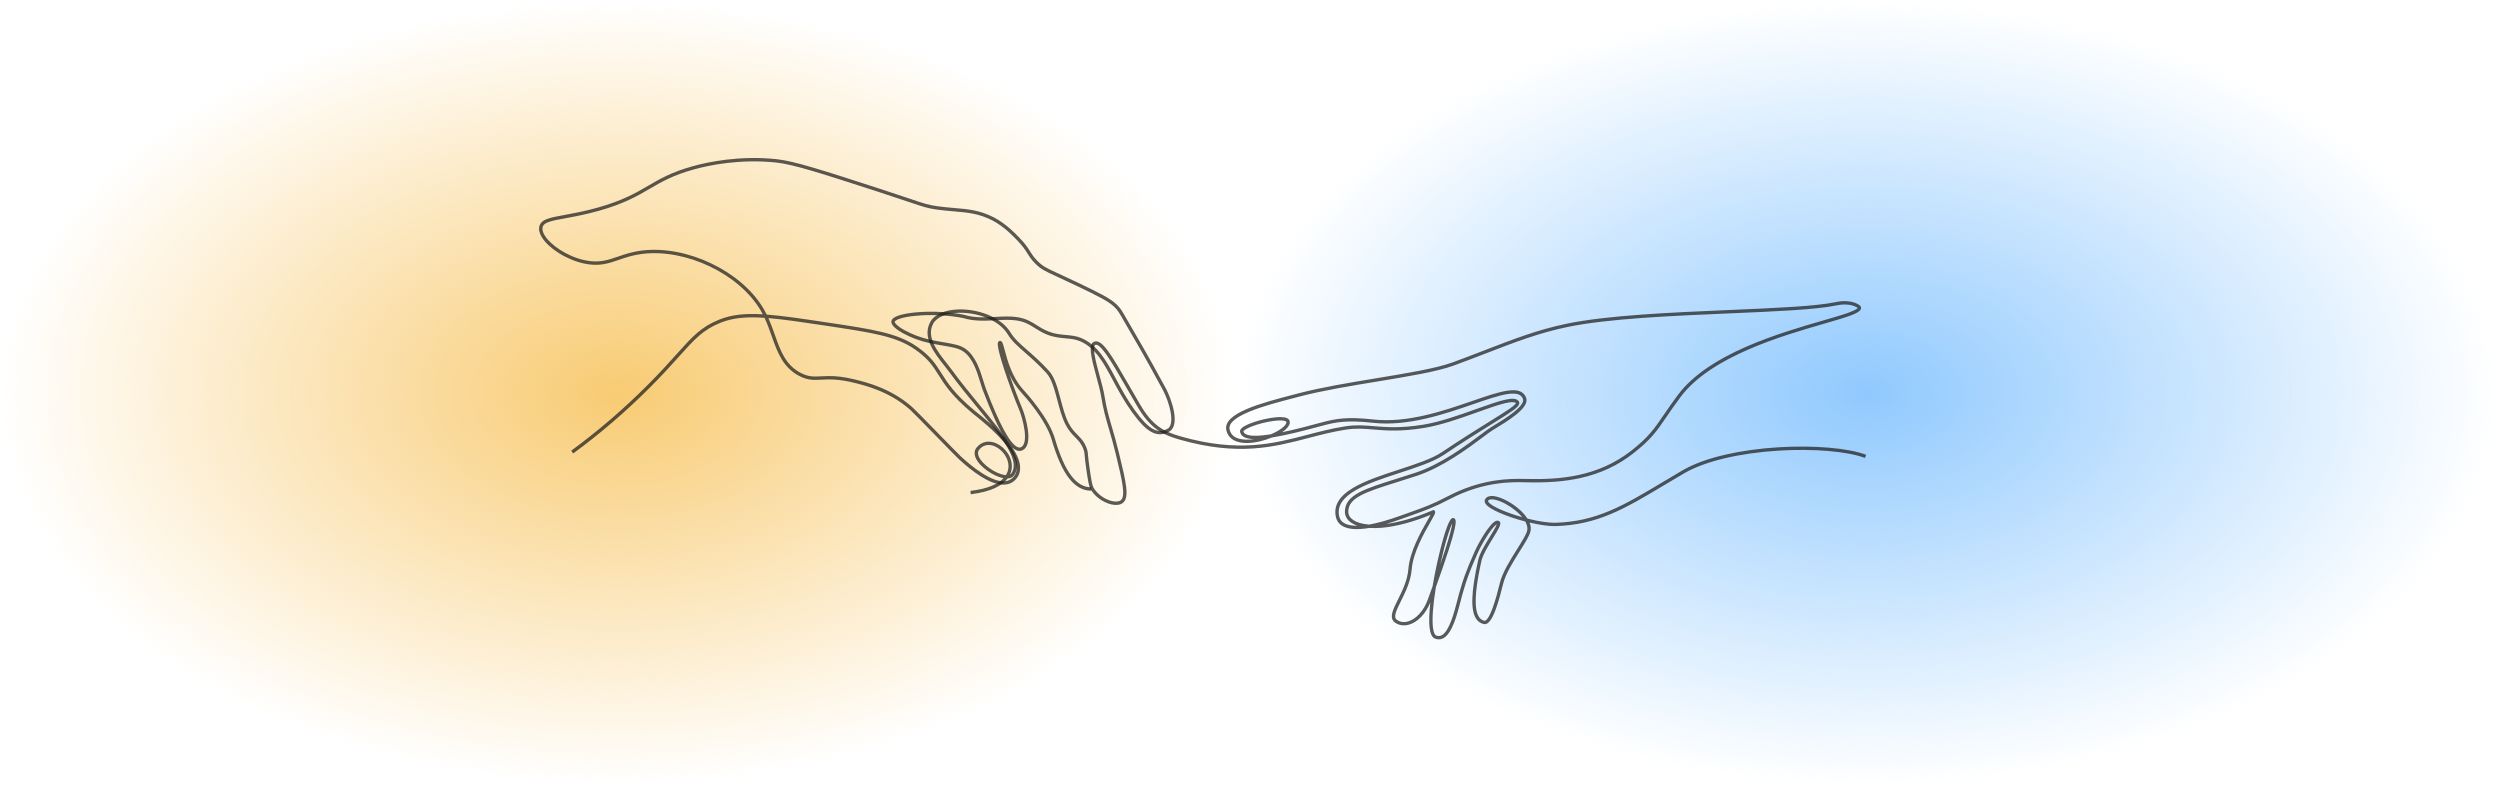 <svg width="1345" height="423" viewBox="0 0 1345 423" fill="none" xmlns="http://www.w3.org/2000/svg">
<ellipse cx="332" cy="211.5" rx="332" ry="211.5" fill="url(#paint0_radial_0_1)"/>
<ellipse cx="1004.5" cy="211.5" rx="340.5" ry="211.5" fill="url(#paint1_radial_0_1)"/>
<path d="M587.052 264C578.036 264 571.276 255.25 565.776 236.465C562.694 225.94 551.506 213.405 549.296 210.999C546.601 208.067 544.57 204.654 543.016 201.284C545.135 207.506 547.712 214.338 550.289 220.549C550.86 221.928 552.329 226.475 552.967 231.011C553.832 237.172 552.869 240.953 550.103 242.247C549.079 242.726 547.982 242.732 546.839 242.267C546.144 241.985 545.426 241.516 544.679 240.856C548.944 247.084 549.942 252.29 547.641 256.381L547.617 256.422C546.059 258.884 543.902 260.312 541.205 260.666C540.759 260.725 540.301 260.753 539.835 260.753C532.342 260.753 522.729 253.373 515.796 246.965C514.666 245.92 509.517 240.642 504.065 235.057C497.968 228.809 491.058 221.727 489.751 220.56C478.576 210.574 465.509 207.395 459.229 205.867C450.765 203.807 445.812 204.069 441.83 204.28C437.826 204.491 434.663 204.659 430.094 202.316C421.177 197.743 418.256 189.51 415.164 180.795C414.015 177.557 412.838 174.238 411.316 170.99C401.535 170.333 394.245 170.971 387.57 173.668C378.215 177.447 373.691 182.487 365.476 191.636C361.396 196.182 356.319 201.837 349.293 208.852C336.508 221.616 322.745 233.426 308.382 243.956L307.308 242.478C321.596 232.004 335.289 220.254 348.007 207.555C354.999 200.575 360.058 194.94 364.123 190.411C372.52 181.059 377.144 175.906 386.889 171.97C393.62 169.251 400.858 168.536 410.383 169.095C410.009 168.376 409.616 167.661 409.197 166.952C397.612 147.314 369.057 133.698 345.546 136.601C340.448 137.231 336.662 138.535 333.002 139.797C327.254 141.777 322.292 143.488 314.334 141.803C309.752 140.833 304.91 138.841 300.702 136.197C296.652 133.652 293.427 130.678 291.619 127.821C290.225 125.618 289.727 123.601 290.141 121.827C290.713 119.382 292.928 118.315 294.543 117.727C296.772 116.914 299.858 116.351 303.762 115.639C308.481 114.778 314.353 113.706 321.449 111.72C334.994 107.928 341.935 103.88 348.648 99.966C355.176 96.159 361.341 92.565 372.891 89.371C381.141 87.089 397.937 83.567 417.741 85.618C427.227 86.601 442.632 91.597 473.323 101.55C480.628 103.918 485.734 105.642 489.462 106.899C497.535 109.623 499.453 110.269 504.329 110.951C507.575 111.405 510.518 111.655 513.363 111.896C520.811 112.529 527.243 113.076 534.794 117.004C541.24 120.359 546.35 125.716 548.273 127.732C548.408 127.875 548.528 128 548.629 128.105C551.76 131.347 553.06 133.429 554.206 135.265C555.217 136.883 556.088 138.28 558.025 140.27C560.991 143.315 563.054 144.262 569.894 147.398C572.567 148.623 575.895 150.148 580.272 152.252C591.258 157.531 597.31 160.441 600.793 163.844C602.883 165.886 603.471 166.917 606.294 171.87C607.558 174.086 609.289 177.122 611.823 181.417C616.056 188.594 625.469 205.531 627.381 209.236C628.839 212.061 630.699 216.686 631.547 221.188C632.544 226.491 631.894 230.09 629.609 231.885L629.524 231.943C626.013 234.111 622.634 234.215 619.193 232.264C616.2 230.566 613.05 227.301 608.978 221.68C604.716 215.796 601.556 209.879 598.767 204.659C593.596 194.98 589.513 187.334 581.166 183.611C578.758 182.538 576.104 182.294 573.296 182.037C570.183 181.751 566.964 181.458 563.495 180.076C560.583 178.917 558.494 177.591 556.65 176.421C553.835 174.635 551.404 173.092 546.765 172.398C543.416 171.895 539.723 172.092 535.812 172.301C530.011 172.61 524.013 172.929 518.076 171.098C511.417 169.787 503.383 169.257 496.025 169.642C489.347 169.993 483.958 171.066 481.962 172.442C481.446 172.799 481.37 173.033 481.359 173.097C481.258 173.68 482.651 175.459 486.817 177.747C490.708 179.882 495.708 181.744 500.192 182.723C502.985 183.334 505.515 183.763 507.746 184.142C512.868 185.013 516.568 185.64 519.401 187.652C524.932 191.581 527.242 199.072 529.099 205.09C529.591 206.687 530.055 208.194 530.526 209.428C537.767 228.449 543.484 238.925 547.519 240.566C548.184 240.836 548.776 240.842 549.329 240.582C551.228 239.693 551.877 236.382 551.159 231.26C550.534 226.811 549.067 222.363 548.604 221.245C545.429 213.592 542.273 205.049 539.942 197.805C536.123 185.926 536.734 184.593 536.963 184.092C537.111 183.767 537.366 183.532 537.678 183.43C537.977 183.334 538.296 183.364 538.575 183.518C539.317 183.922 539.628 184.976 540.5 188.248C541.97 193.767 544.43 203.005 550.631 209.751C552.891 212.21 564.325 225.026 567.521 235.942C572.76 253.831 578.965 262.164 587.05 262.164V263.994L587.052 264ZM446.066 202.309C449.472 202.309 453.729 202.647 459.659 204.09C466.082 205.653 479.449 208.904 490.962 219.195C492.315 220.403 498.95 227.203 505.366 233.778C510.801 239.346 515.934 244.606 517.029 245.621C522.824 250.976 533.636 259.816 540.969 258.854C543.127 258.57 544.796 257.46 546.067 255.461C548.461 251.174 546.361 245.158 539.824 237.579C534.4 231.29 527.376 225.691 524.376 223.3C523.85 222.881 523.435 222.55 523.16 222.32C512.069 213.068 508.257 207.015 504.896 201.674C501.973 197.031 499.45 193.022 492.432 188.098C482.191 180.914 469.503 179.01 444.224 175.216C431.561 173.316 421.615 171.824 413.396 171.148C414.747 174.164 415.826 177.206 416.882 180.185C419.977 188.911 422.65 196.448 430.923 200.689C435.057 202.809 437.858 202.66 441.734 202.455C443.046 202.385 444.462 202.311 446.065 202.311L446.066 202.309ZM412.5 169.24C420.993 169.878 431.278 171.421 444.492 173.404C470.053 177.241 482.883 179.166 493.474 186.596C500.794 191.732 503.408 195.885 506.435 200.694C509.726 205.921 513.453 211.844 524.324 220.911C524.583 221.126 524.992 221.453 525.508 221.865C528.412 224.178 535.035 229.459 540.446 235.52C537.116 230.217 533.3 221.84 528.825 210.086C528.334 208.797 527.861 207.262 527.36 205.637C525.586 199.882 523.377 192.721 518.351 189.151C515.858 187.38 512.328 186.78 507.444 185.951C505.193 185.569 502.641 185.136 499.807 184.516C495.162 183.502 489.98 181.572 485.946 179.358C482.813 177.637 479.164 175.102 479.567 172.788C479.686 172.104 480.145 171.483 480.934 170.939C483.225 169.358 488.832 168.193 495.934 167.821C503.563 167.42 511.57 167.951 518.479 169.316L518.572 169.339C524.213 171.09 530.063 170.779 535.72 170.478C539.724 170.265 543.508 170.064 547.038 170.592C552.056 171.345 554.762 173.062 557.628 174.879C559.491 176.062 561.417 177.284 564.17 178.379C567.395 179.664 570.481 179.946 573.467 180.218C576.429 180.49 579.228 180.745 581.911 181.942C590.829 185.919 595.254 194.203 600.378 203.796C603.139 208.965 606.268 214.824 610.456 220.606C614.367 226.006 617.34 229.11 620.095 230.673C622.968 232.303 625.572 232.224 628.529 230.415C632.085 227.528 629.219 216.768 625.768 210.079C623.864 206.39 614.48 189.509 610.26 182.351C607.72 178.043 605.984 175.002 604.718 172.78C601.934 167.9 601.434 167.02 599.527 165.157C596.391 162.093 591.117 159.493 579.49 153.904C575.128 151.808 571.809 150.286 569.142 149.064C562.066 145.82 559.93 144.84 556.728 141.551C554.654 139.42 553.69 137.874 552.668 136.238C551.516 134.393 550.325 132.484 547.328 129.381C547.224 129.273 547.103 129.147 546.964 129.001C545.097 127.044 540.14 121.846 533.962 118.631C526.735 114.87 520.47 114.337 513.216 113.721C510.346 113.477 507.379 113.225 504.084 112.765C499.04 112.059 497.091 111.403 488.889 108.635C485.166 107.379 480.066 105.659 472.77 103.292C442.196 93.379 426.851 88.402 417.556 87.44C398.049 85.418 381.504 88.889 373.377 91.137C362.055 94.27 355.989 97.807 349.566 101.551C342.754 105.523 335.709 109.63 321.94 113.485C314.764 115.493 308.845 116.573 304.091 117.442C296.648 118.8 292.549 119.549 291.917 122.249C291.624 123.506 292.053 125.094 293.158 126.843C296.207 131.661 304.798 137.917 314.712 140.018C322.177 141.6 326.92 139.965 332.411 138.072C335.986 136.841 340.039 135.444 345.325 134.791C369.487 131.807 398.845 145.819 410.765 166.024C411.394 167.088 411.967 168.163 412.499 169.243L412.5 169.24Z" fill="#1D1D1B" fill-opacity="0.72"/>
<path d="M774.07 343.991C773.41 343.991 772.739 343.861 772.056 343.602C770.43 342.981 769.456 340.965 769.081 337.432C768.743 334.236 768.909 329.639 769.529 324.106C767.112 330.112 762.823 334.636 758.166 336.029C755.306 336.884 752.543 336.469 750.387 334.858C748.873 333.726 748.446 331.991 749.083 329.551C749.602 327.566 750.757 325.244 752.094 322.555C754.368 317.983 757.199 312.292 757.68 306.285C758.449 296.658 764.424 286.205 767.994 279.958C768.599 278.897 769.217 277.817 769.663 276.976C760.159 280.855 751.18 283.253 743.588 283.928C741.116 284.149 738.799 284.182 736.682 284.039C730.316 285.12 725.565 284.823 722.483 283.141C720.487 282.052 719.222 280.402 718.728 278.236C717.331 272.123 720.395 266.942 728.095 262.397C734.658 258.524 743.771 255.542 752.584 252.66C761.735 249.667 770.381 246.84 775.75 243.238C786.429 236.075 795.195 230.628 801.596 226.65C806.167 223.81 809.777 221.566 812.171 219.888C815.019 217.892 815.492 217.125 815.563 216.886C815.177 216.426 813.818 215.903 809.11 217.083C805.316 218.033 800.235 219.849 794.856 221.771C785.667 225.055 775.253 228.776 765.969 230.269C753.401 232.289 745.742 231.649 738.985 231.086C733.918 230.664 729.543 230.299 724.054 231.15C716.97 232.249 710.294 233.997 703.838 235.686C685.398 240.51 666.33 245.498 634.889 236.588C630.753 235.415 626.38 233.937 622.42 231.083C618.567 228.304 615.204 224.332 611.833 218.58C609.779 215.075 607.913 211.837 606.108 208.704C601.607 200.891 598.05 194.72 595.144 190.628C592.408 186.778 590.426 185.066 589.25 185.545C588.983 185.654 588.171 186.362 588.902 190.934C589.43 194.235 590.575 198.427 591.679 202.483C592.719 206.297 593.702 209.901 594.137 212.607C595.311 219.899 596.615 224.34 598.269 229.962C599.372 233.717 600.622 237.972 602.046 243.853C605.923 259.87 607.869 267.91 603.914 270.698C602.482 271.707 600.409 271.942 597.918 271.373C593.426 270.35 588.833 267.008 586.745 263.245C585.76 261.47 585.31 258.417 584.414 252.337C583.853 248.531 583.669 246.445 583.548 245.066C583.415 243.557 583.366 242.992 582.972 241.909C581.792 238.649 580.222 237.063 578.406 235.226C576.778 233.58 574.932 231.714 573.238 228.389C571.338 224.66 570.097 219.986 568.898 215.464C567.306 209.468 565.802 203.803 562.98 200.726C558.598 195.945 554.814 192.64 551.476 189.723C547.515 186.263 544.386 183.53 542.201 179.929C537.159 171.619 525.073 168.062 515.969 168.275C509.173 168.434 503.975 170.629 502.061 174.145C498.168 181.299 504.376 189.142 509.364 195.444C510.327 196.659 511.236 197.809 512.032 198.898C516.994 205.691 522.214 212.042 527.262 218.183C540.81 234.667 551.514 247.688 545.505 255.801C544.962 256.533 543.953 257.329 542.103 257.439C539.473 260.915 533.905 264.513 522.298 265.904L522.08 264.1C532.053 262.904 537.223 260.103 539.868 257.276C534.583 256.293 526.873 251.201 524.839 246.169C524.011 244.121 524.207 242.255 525.405 240.776C527.991 237.583 531.926 236.722 535.935 238.469C540.733 240.562 545.16 246.349 544.262 252.411C544.137 253.255 543.885 254.228 543.412 255.262C543.654 255.128 543.867 254.952 544.038 254.722C546.361 251.586 545.69 247.118 541.925 240.664C538.361 234.552 532.563 227.5 525.852 219.334C520.788 213.172 515.552 206.801 510.559 199.965C509.783 198.904 508.886 197.769 507.934 196.568C505.344 193.297 502.409 189.588 500.635 185.683C498.514 181.017 498.457 176.96 500.46 173.28C502.722 169.122 508.361 166.636 515.93 166.458C525.538 166.236 538.346 170.059 543.764 178.99C545.802 182.348 548.838 185 552.68 188.357C555.887 191.157 559.878 194.644 564.329 199.499C567.452 202.906 569.01 208.78 570.662 214.998C571.838 219.427 573.053 224.006 574.866 227.566C576.431 230.639 578.096 232.322 579.705 233.949C581.591 235.856 583.372 237.655 584.689 241.29C585.161 242.595 585.226 243.32 585.365 244.905C585.485 246.264 585.666 248.316 586.219 252.07C587.083 257.935 587.518 260.878 588.343 262.365C590.197 265.709 594.303 268.685 598.325 269.601C600.268 270.043 601.88 269.906 602.862 269.214C605.808 267.137 603.725 258.532 600.274 244.277C598.861 238.439 597.617 234.205 596.521 230.47C594.916 225.011 593.532 220.297 592.338 212.892C591.918 210.28 590.948 206.722 589.92 202.957C586.919 191.952 585.33 185.175 588.561 183.86C592.882 182.102 597.832 190.69 607.69 207.797C609.493 210.927 611.358 214.162 613.407 217.66C619.947 228.824 625.706 232.093 635.387 234.837C666.348 243.611 685.17 238.688 703.373 233.926C709.874 232.226 716.596 230.467 723.771 229.353C729.475 228.468 733.953 228.841 739.135 229.272C745.789 229.826 753.33 230.456 765.677 228.473C774.793 227.008 785.124 223.315 794.238 220.058C807.768 215.223 814.929 212.841 817.086 215.883C817.36 216.269 817.453 216.724 817.357 217.199C816.962 219.156 813.484 221.398 802.557 228.188C796.167 232.158 787.415 237.597 776.764 244.741C771.185 248.483 762.424 251.349 753.15 254.382C735.766 260.068 717.789 265.948 720.503 277.83C720.882 279.489 721.814 280.704 723.355 281.545C724.749 282.305 726.91 282.892 730.278 282.848C729.042 282.428 727.956 281.907 727.038 281.287C724.702 279.711 723.498 277.564 723.558 275.079C723.659 270.844 726.027 267.715 731.234 264.928C735.911 262.427 742.663 260.305 751.21 257.619C754.438 256.605 757.774 255.557 761.411 254.362C775.25 249.815 788.647 239.792 796.652 233.803C799.012 232.037 800.877 230.642 802.068 229.915C802.378 229.726 802.701 229.529 803.034 229.326C806.394 227.282 810.997 224.483 814.471 221.687C819.206 217.876 819.742 215.782 819.358 214.696C818.74 212.949 817.238 211.063 811.071 212.002C806.323 212.727 799.999 214.905 792.677 217.426C776.99 222.829 757.468 229.553 738.595 227.471C724.495 225.916 718.612 227.103 711.249 229.09C701.609 231.69 691.957 234.176 684.159 235.421C680.03 237.125 675.145 238.345 670.797 238.346C668.964 238.346 667.227 238.129 665.681 237.64C662.423 236.608 660.369 234.422 659.74 231.316C657.898 222.238 678.79 216.783 695.576 212.401C696.597 212.135 697.595 211.873 698.559 211.62C710.838 208.383 725.989 205.885 740.643 203.47C757.123 200.754 772.688 198.188 781.549 194.943C787.928 192.606 793.668 190.391 799.22 188.246C814.346 182.407 827.407 177.365 842.958 174.133C864.862 169.58 899.743 168.091 930.517 166.776C955.435 165.712 976.954 164.793 987.678 162.521C995.879 160.783 1000.53 163.869 1001.04 164.854C1001.3 165.345 1001.32 165.876 1001.1 166.387C1000.13 168.642 994.337 170.403 981.318 174.169C958.559 180.754 920.468 191.778 904.211 213.498C900.911 217.908 898.545 221.377 896.458 224.438C891.366 231.906 888.294 236.415 878.752 243.891C870.467 250.383 861.199 254.721 850.415 257.15C842.019 259.04 832.661 259.782 820.963 259.483C813.617 259.294 798.329 258.902 779.921 268.529C771.304 273.034 767.177 274.498 758.135 277.704C756.725 278.203 755.197 278.746 753.51 279.349C750.784 280.325 748.212 281.166 745.796 281.874C752.503 280.997 760.852 278.762 770.793 274.533L771.28 274.325L771.702 274.645C772.543 275.281 771.96 276.452 771.533 277.307C771.09 278.195 770.419 279.369 769.57 280.857C766.075 286.971 760.226 297.206 759.489 306.428C758.98 312.785 756.064 318.649 753.72 323.361C751.084 328.66 749.565 331.98 751.473 333.405C753.178 334.679 755.309 334.986 757.634 334.29C761.993 332.986 766.031 328.479 768.171 322.528C768.433 321.801 768.712 321.026 769.006 320.211C769.546 318.711 770.132 317.086 770.744 315.381C771.364 311.63 772.133 307.625 773.039 303.467C773.543 301.156 778.048 280.833 781.022 278.911C781.463 278.626 781.956 278.601 782.377 278.843C783.218 279.328 783.542 280.493 782.568 284.802C781.982 287.393 780.942 291.032 779.473 295.616C777.384 302.141 774.778 309.531 772.513 315.849C770.937 325.422 770.357 333.249 770.95 337.772C771.365 340.947 772.223 341.725 772.699 341.906C773.73 342.298 774.676 342.26 775.593 341.788C779.758 339.641 782.397 329.365 784.144 322.565C784.692 320.427 785.166 318.582 785.618 317.199C785.764 316.757 785.909 316.26 786.077 315.683C786.918 312.815 788.324 308.013 793.341 296.768C795.304 292.368 801.436 281.354 804.965 280.21C805.678 279.978 806.2 280.144 806.511 280.323C806.824 280.503 807.049 280.802 807.142 281.167C807.479 282.485 806.11 284.799 803.23 289.492C800.798 293.456 797.769 298.39 797.045 301.65C794.744 312.006 792.098 326.404 795.672 331.878C796.426 333.032 797.412 333.718 798.689 333.975C798.975 334.032 800.531 333.962 803.099 326.921C804.638 322.7 805.942 317.634 806.906 313.692C808.297 308.001 812.501 301.307 816.211 295.4C818.746 291.364 821.139 287.552 821.623 285.473C821.958 284.034 821.594 282.357 820.586 280.564C810.828 278.031 800.918 274.031 799.091 270.819C798.623 269.996 798.612 269.154 799.061 268.445C800.363 266.389 803.583 266.296 808.123 268.186C811.999 269.796 816.069 272.557 819.01 275.572C819.963 276.548 820.957 277.713 821.774 278.998C827.61 280.474 833.037 281.315 836.549 281.235C858.866 280.714 873.708 271.833 894.25 259.543C897.762 257.441 901.394 255.268 905.27 253.014C911.206 249.56 919.031 246.709 928.532 244.538C936.983 242.608 946.717 241.259 956.681 240.637C975.804 239.444 994.378 241.031 1004 244.678L1003.35 246.375C993.953 242.813 975.679 241.272 956.795 242.449C935.614 243.77 917.17 248.192 906.19 254.581C902.324 256.83 898.696 259 895.189 261.098C874.406 273.533 859.391 282.518 836.592 283.05C833.133 283.132 828.13 282.375 822.895 281.139C823.511 282.656 823.775 284.27 823.399 285.885C822.846 288.261 820.488 292.017 817.757 296.365C814.121 302.155 809.999 308.719 808.678 314.125C807.703 318.112 806.383 323.241 804.814 327.546C802.767 333.156 800.847 335.809 798.809 335.809C798.65 335.809 798.489 335.793 798.327 335.76C796.571 335.406 795.163 334.435 794.144 332.873C791.098 328.208 791.444 318.459 795.266 301.263C796.056 297.705 799.042 292.84 801.676 288.549C803.061 286.293 804.891 283.311 805.294 282.042C804.621 282.415 803.138 283.732 800.715 287.332C798.618 290.447 796.38 294.443 795.01 297.513C790.044 308.648 788.658 313.375 787.83 316.2C787.657 316.79 787.507 317.299 787.354 317.768C786.921 319.095 786.453 320.915 785.912 323.021C783.976 330.56 781.324 340.886 776.434 343.408C775.669 343.802 774.877 344 774.063 344L774.07 343.991ZM781.321 281.526C780.812 282.532 780.015 284.44 778.903 288.025C777.561 292.348 776.131 297.9 774.857 303.727C775.751 301.121 776.625 298.522 777.431 296.035C780.3 287.171 781.134 283.255 781.323 281.526H781.321ZM814.082 209.926C816.979 209.926 819.901 210.76 821.082 214.093C821.937 216.508 820.151 219.453 815.621 223.101C812.054 225.973 807.392 228.808 803.989 230.878C803.657 231.081 803.334 231.276 803.025 231.465C801.907 232.147 800.072 233.52 797.75 235.256C789.657 241.312 776.11 251.448 761.986 256.087C758.339 257.285 754.996 258.337 751.762 259.352C743.305 262.01 736.625 264.108 732.1 266.529C727.477 269.003 725.469 271.573 725.383 275.123C725.339 276.986 726.24 278.554 728.064 279.785C729.881 281.011 732.712 281.918 736.535 282.216C740.755 281.487 746.109 280.07 752.9 277.639C754.587 277.036 756.118 276.493 757.529 275.992C766.488 272.815 770.577 271.366 779.078 266.92C787.001 262.776 795.288 259.99 803.707 258.636C810.372 257.565 815.964 257.537 821.016 257.666C838.836 258.123 859.496 256.674 877.628 242.463C886.947 235.16 889.961 230.74 894.954 223.418C897.051 220.341 899.43 216.853 902.754 212.412C906.659 207.194 912.046 202.24 918.764 197.686C924.522 193.783 931.454 190.046 939.368 186.578C953.861 180.224 969.44 175.717 980.814 172.425C986.282 170.843 991.003 169.476 994.348 168.278C998.622 166.748 999.306 165.937 999.415 165.706C998.718 165.051 994.891 162.85 988.06 164.298C977.188 166.603 955.597 167.524 930.598 168.593C899.893 169.904 865.091 171.391 843.333 175.913C827.929 179.116 814.932 184.133 799.883 189.943C794.324 192.089 788.576 194.309 782.181 196.652C773.159 199.956 757.51 202.536 740.943 205.266C726.332 207.675 711.223 210.164 699.028 213.38C698.062 213.635 697.065 213.895 696.043 214.162C688.108 216.234 679.115 218.583 672.115 221.486C664.461 224.66 660.9 227.849 661.532 230.962C662.03 233.416 663.613 235.081 666.239 235.914C668.602 236.662 671.54 236.69 674.579 236.245C672.208 236.172 670.321 235.788 669.055 235.007C668.02 234.368 667.385 233.49 667.163 232.394C666.888 231.021 668.221 229.73 671.356 228.334C673.707 227.287 676.956 226.256 680.272 225.508C683.485 224.782 686.493 224.381 688.741 224.376C691.788 224.376 693.452 225.071 693.82 226.517C694.165 227.87 693.511 229.332 691.875 230.867C691.28 231.424 690.549 231.99 689.709 232.547C697.154 231.017 705.093 228.874 710.775 227.342C718.34 225.3 724.38 224.082 738.799 225.672C757.265 227.709 776.571 221.059 792.084 215.716C799.489 213.166 805.885 210.963 810.798 210.214C811.817 210.058 812.947 209.931 814.08 209.931L814.082 209.926ZM802.592 268.655C801.621 268.655 800.926 268.903 800.606 269.409C800.567 269.472 800.493 269.588 800.681 269.919C801.749 271.795 807.728 274.728 815.561 277.217C816.698 277.578 817.84 277.921 818.975 278.24C818.591 277.774 818.168 277.304 817.706 276.831C814.969 274.026 811.028 271.353 807.423 269.856C805.509 269.061 803.828 268.656 802.59 268.656L802.592 268.655ZM531.911 239.398C529.94 239.398 528.173 240.253 526.824 241.919C526.044 242.882 525.947 244.052 526.53 245.494C528.247 249.738 535.544 254.921 540.73 255.577C540.867 255.594 541.01 255.609 541.155 255.62C541.948 254.354 542.312 253.146 542.459 252.15C543.229 246.945 539.375 241.955 535.204 240.136C534.071 239.642 532.962 239.398 531.912 239.398H531.911ZM668.957 232.057C669.082 232.644 669.419 233.09 670.015 233.458C672.281 234.856 677.509 234.626 683.735 233.643C686.631 232.426 689.109 230.963 690.625 229.541C691.71 228.523 692.218 227.605 692.053 226.96C691.99 226.714 691.163 226.099 688.113 226.199C684.838 226.311 680.027 227.245 675.856 228.581C670.879 230.174 669.071 231.598 668.956 232.057H668.957Z" fill="#1D1D1B" fill-opacity="0.72"/>
<defs>
<radialGradient id="paint0_radial_0_1" cx="0" cy="0" r="1" gradientUnits="userSpaceOnUse" gradientTransform="translate(332 211.5) rotate(90) scale(211.5 332)">
<stop stop-color="#F8CB73"/>
<stop offset="1" stop-color="#F8CB73" stop-opacity="0"/>
</radialGradient>
<radialGradient id="paint1_radial_0_1" cx="0" cy="0" r="1" gradientUnits="userSpaceOnUse" gradientTransform="translate(1004.5 211.5) rotate(90) scale(211.5 340.5)">
<stop stop-color="#90C9FE"/>
<stop offset="1" stop-color="#90C9FE" stop-opacity="0"/>
</radialGradient>
</defs>
</svg>

